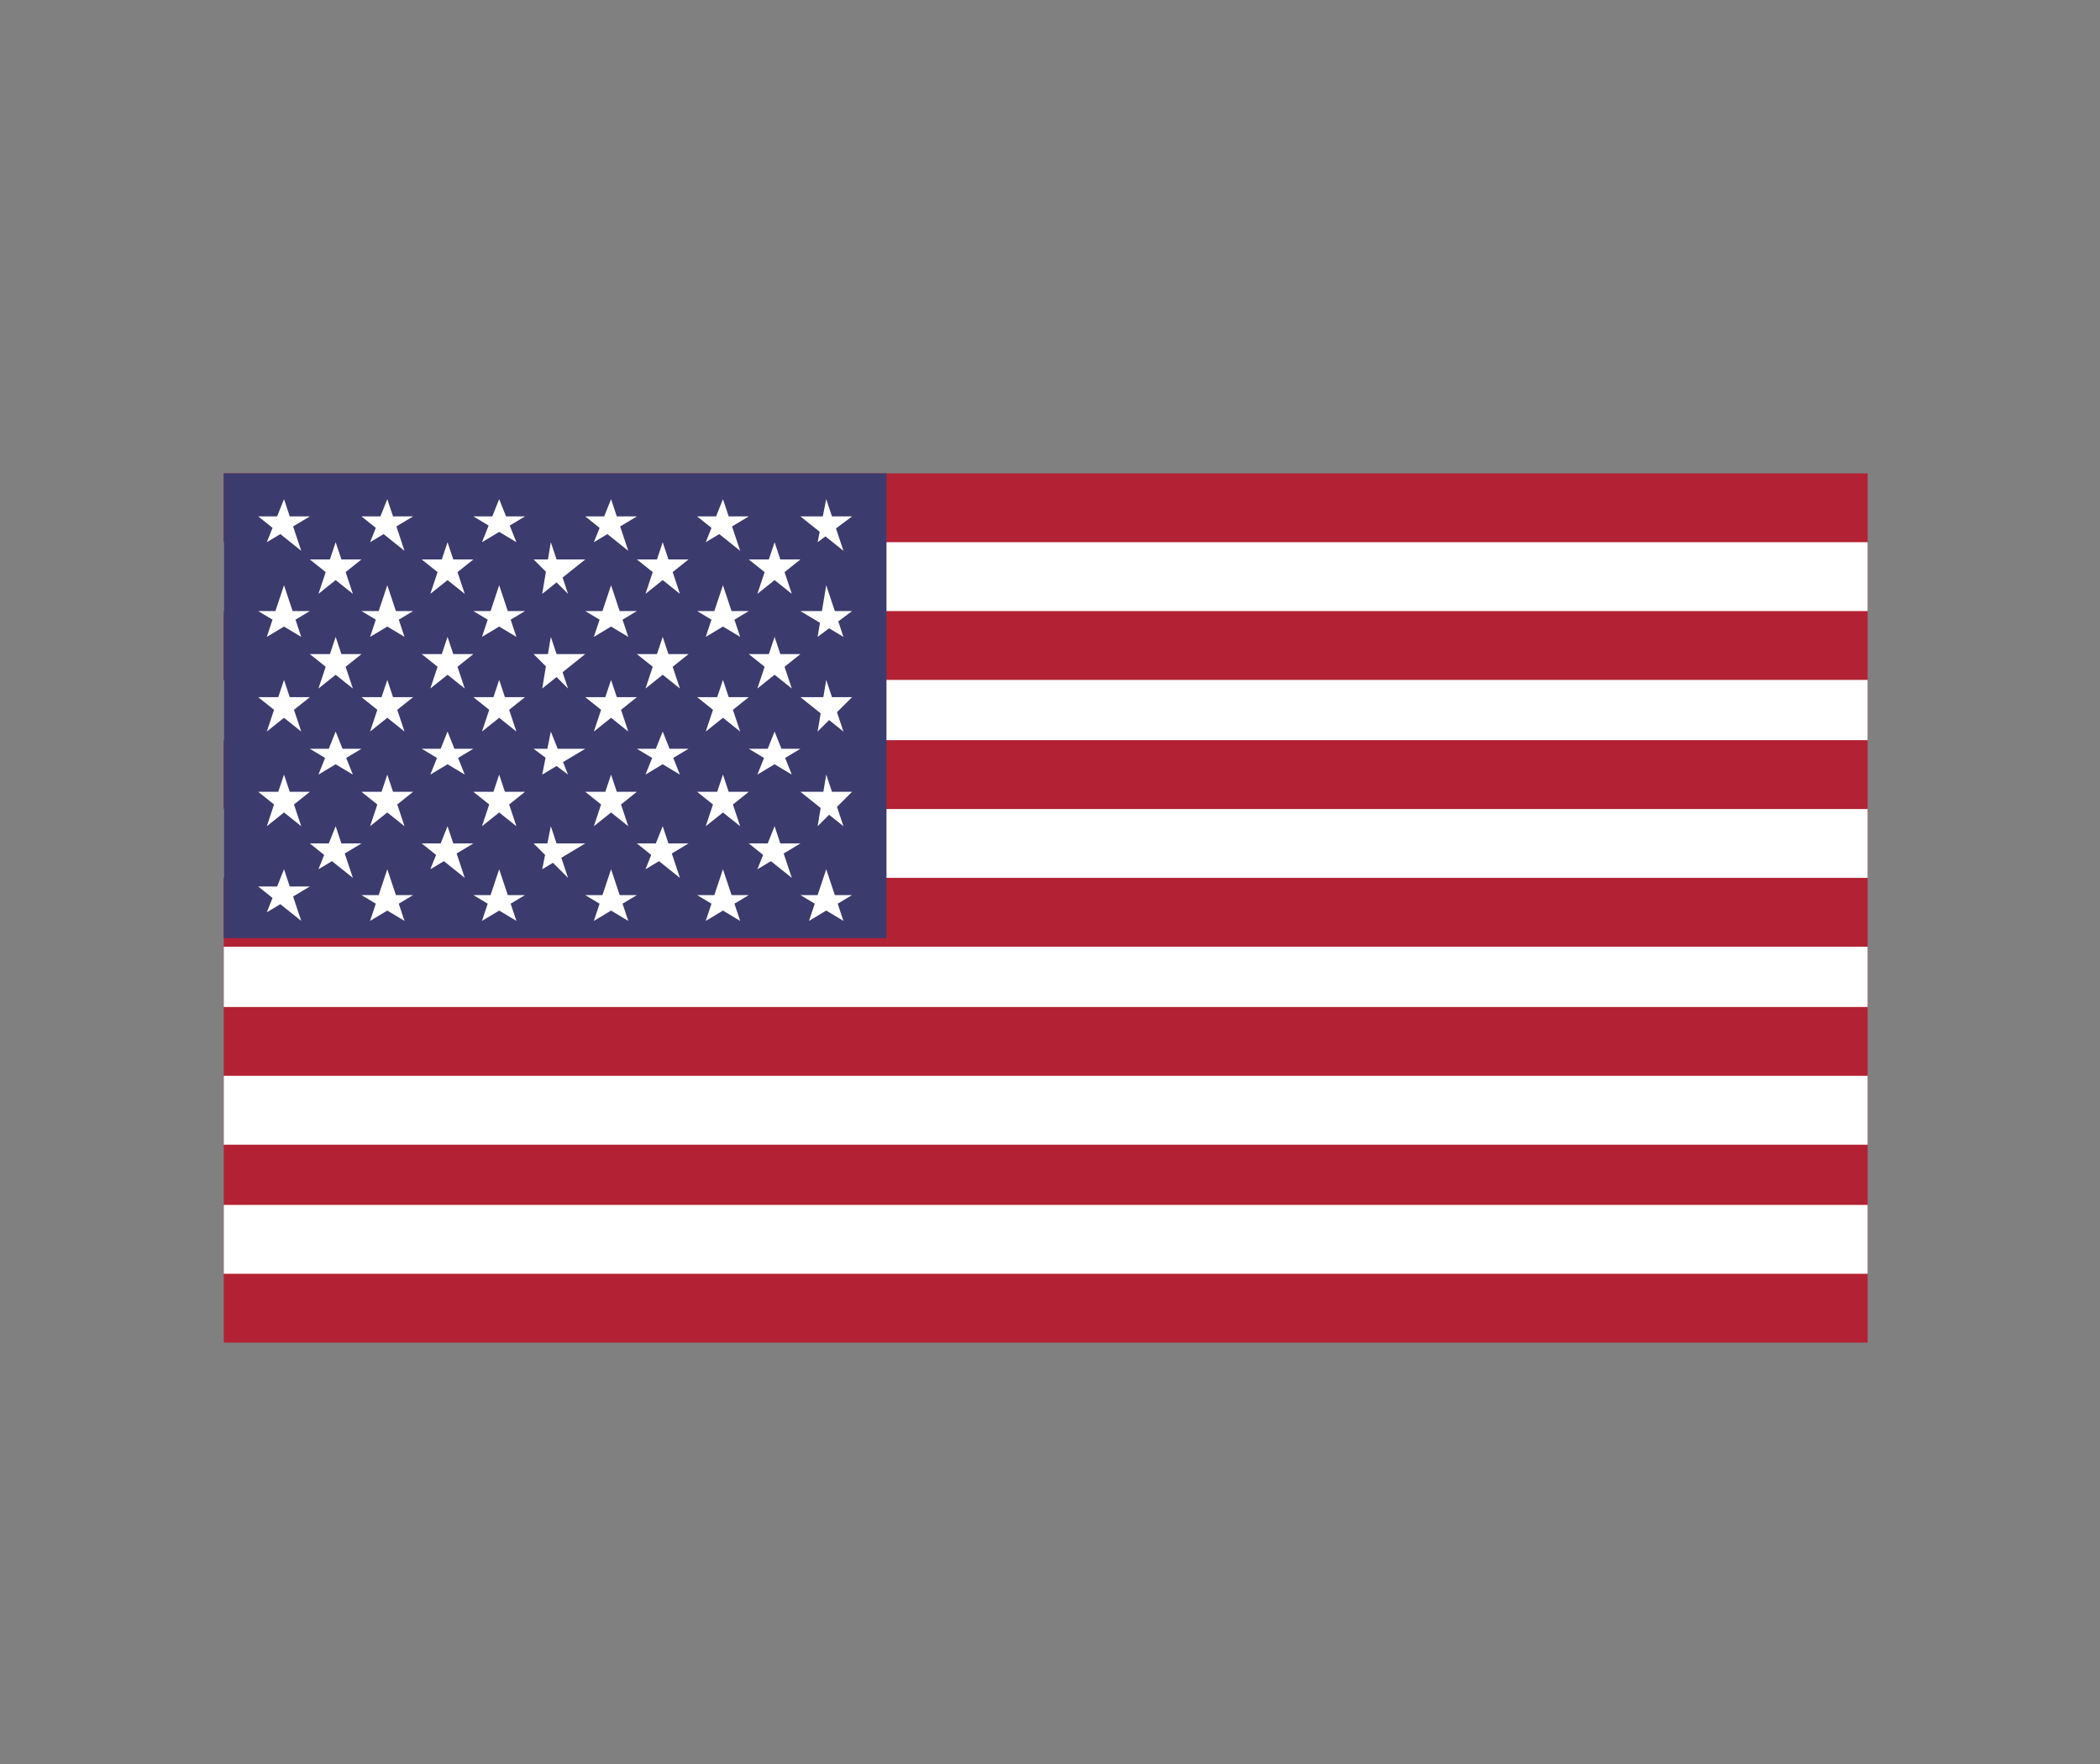 <?xml version="1.0" encoding="utf-8"?>
<svg xmlns="http://www.w3.org/2000/svg" id="_1" style="enable-background:new 0 0 24.4 20.5;" version="1.1" viewBox="0 0 24.4 20.5" x="0px" y="0px">
<rect x="0" y="0" width="24.4" height="20.5" fill="#808080" stroke="none"/>
<style type="text/css">
	.st0{fill:#B22234;}
	.st1{fill:#FFFFFF;}
	.st2{fill:#3C3B6E;}
</style>
<rect class="st0" height="10.1" width="19.1" x="2.6" y="5.5"/>
<g>
	<path d="M2.6,6.7h19.1 M21.8,8.2H2.6 M2.6,9.8h19.1 M21.8,11.3H2.6 M2.6,12.9h19.1 M21.8,14.4H2.6"/>
	<path class="st1" d="M21.8,14.8H2.6v-0.8h19.1V14.8z M21.8,13.3H2.6v-0.8h19.1V13.3z M21.8,11.7H2.6V11h19.1V11.7z M21.8,10.2H2.6&#xD;&#xA;		V9.4h19.1V10.2z M21.8,8.6H2.6V7.9h19.1V8.6z M21.8,7.1H2.6V6.3h19.1V7.1z"/>
</g>
<rect class="st2" height="5.4" width="7.7" x="2.6" y="5.5"/>
<g>
	<g id="s18_00000037650859292062481030000017590519780541739430_">
		<g id="s9_00000034801628965220127380000016488753686354799806_">
			<g id="s5_00000008147167110323964170000010998286282916374157_">
				<g id="s4_00000078042605758817373800000001706615953800459676_">
					<path class="st1" d="M3.3,5.8l0.2,0.6L3,6h0.6L3.1,6.3L3.3,5.8z" id="s_00000129903785868735510640000007561747287429187200_"/>
					<g>
						<path class="st1" d="M3.3,6.8l0.2,0.6L3,7.1h0.6L3.1,7.4L3.3,6.8&#xD;&#xA;							z" id="s_00000011029133566774140360000005531227392233880712_"/>
					</g>
					<g>
						<path class="st1" d="M3.3,7.9l0.2,0.6L3,8.1h0.6L3.1,8.5L3.3,7.9&#xD;&#xA;							z" id="s_00000123403596541720893970000017405236833995135118_"/>
					</g>
					<g>
						<path class="st1" d="M3.3,9l0.2,0.6L3,9.2h0.6L3.1,9.6L3.3,9z" id="s_00000005958024556906978470000004705898182874307517_"/>
					</g>
				</g>
				<g>
					<path class="st1" d="M3.3,10.1l0.2,0.6L3,10.3h0.6l-0.5,0.3&#xD;&#xA;						L3.3,10.1z" id="s_00000061466023088180395990000006935092210664039047_"/>
				</g>
			</g>
			<g>
				<g id="s4_00000095335801793019088590000002327698905995803554_">
					<path class="st1" d="M3.9,6.3l0.2,0.6L3.6,6.5h0.6L3.7,6.9&#xD;&#xA;						L3.9,6.3z" id="s_00000093178816974677466650000009153341345053949326_"/>
					<g>
						<path class="st1" d="M3.9,7.4L4.1,8L3.6,7.6h0.6L3.7,8L3.9,7.4z" id="s_00000003783220248770051200000002847807427644222109_"/>
					</g>
					<g>
						<path class="st1" d="M3.9,8.5L4.1,9L3.6,8.7h0.6L3.7,9L3.9,8.5z" id="s_00000063625607402803787150000004964488484337797823_"/>
					</g>
					<g>
						<path class="st1" d="M3.9,9.6l0.2,0.6L3.6,9.8h0.6l-0.5,0.3&#xD;&#xA;							L3.9,9.6z" id="s_00000152261924293588252260000007796702298498822040_"/>
					</g>
				</g>
			</g>
		</g>
		<g>
			<g id="s9_00000131369123303077010560000008335987292610983080_">
				<g id="s5_00000045618273619317493250000018338817275903644324_">
					<g id="s4_00000085215892190548606230000010241894089402478782_">
						<path class="st1" d="M4.5,5.8l0.2,0.6L4.2,6h0.6L4.3,6.3L4.5,5.8&#xD;&#xA;							z" id="s_00000027595593436147071490000015443996208238922427_"/>
						<g>
							<path class="st1" d="M4.5,6.8l0.2,0.6L4.2,7.1h0.6L4.3,7.4&#xD;&#xA;								L4.5,6.8z" id="s_00000032607455725709247050000000960072444949247153_"/>
						</g>
						<g>
							<path class="st1" d="M4.5,7.9l0.2,0.6L4.2,8.1h0.6L4.3,8.5&#xD;&#xA;								L4.5,7.9z" id="s_00000070835913977597239470000016699037576430342797_"/>
						</g>
						<g>
							<path class="st1" d="M4.5,9l0.2,0.6L4.2,9.2h0.6L4.3,9.6L4.5,9z" id="s_00000089556072871347909920000002338724872945465480_"/>
						</g>
					</g>
					<g>
						<path class="st1" d="M4.5,10.1l0.2,0.6l-0.5-0.3h0.6l-0.5,0.3&#xD;&#xA;							L4.5,10.1z" id="s_00000105397431159658411030000010539238915195494546_"/>
					</g>
				</g>
				<g>
					<g id="s4_00000169524029199672649420000017521725750756910267_">
						<path class="st1" d="M5.2,6.3l0.2,0.6L4.9,6.5h0.6L5,6.9L5.2,6.3&#xD;&#xA;							z" id="s_00000005969695948217877930000016639670206358198203_"/>
						<g>
							<path class="st1" d="M5.2,7.4L5.4,8L4.9,7.6h0.6L5,8L5.2,7.4z" id="s_00000123402167448997366090000002448980328725960343_"/>
						</g>
						<g>
							<path class="st1" d="M5.2,8.5L5.4,9L4.9,8.7h0.6L5,9L5.2,8.5z" id="s_00000049216258496566753150000004505914320023677362_"/>
						</g>
						<g>
							<path class="st1" d="M5.2,9.6l0.2,0.6L4.9,9.8h0.6L5,10.1&#xD;&#xA;								L5.2,9.6z" id="s_00000176755734271098134430000018229816677777240721_"/>
						</g>
					</g>
				</g>
			</g>
		</g>
	</g>
	<g>
		<g id="s18_00000154395178631364783090000014463656801296978816_">
			<g id="s9_00000070111055346505376360000010603854989609447315_">
				<g id="s5_00000121994472918683095540000016037908464850070418_">
					<g id="s4_00000089546213779726128170000001538369647627458475_">
						<path class="st1" d="M5.8,5.8L6,6.3L5.5,6h0.6L5.6,6.3L5.8,5.8z" id="s_00000174560793730847982150000016617738678438584765_"/>
						<g>
							<path class="st1" d="M5.8,6.8L6,7.4L5.5,7.1h0.6L5.6,7.4&#xD;&#xA;								L5.8,6.8z" id="s_00000008121079224144428300000013271122832053546646_"/>
						</g>
						<g>
							<path class="st1" d="M5.8,7.9L6,8.5L5.5,8.1h0.6L5.6,8.5&#xD;&#xA;								L5.8,7.9z" id="s_00000134243629776194643580000013951208545719704470_"/>
						</g>
						<g>
							<path class="st1" d="M5.8,9L6,9.6L5.5,9.2h0.6L5.6,9.6L5.8,9z" id="s_00000017479422125326178470000007068914264971822257_"/>
						</g>
					</g>
					<g>
						<path class="st1" d="M5.8,10.1L6,10.7l-0.5-0.3h0.6l-0.5,0.3&#xD;&#xA;							L5.8,10.1z" id="s_00000173860946936168577990000013839210661684525757_"/>
					</g>
				</g>
				<g>
					<g id="s4_00000181053836824179099340000016869831090449424044_">
						<path class="st1" d="M6.4,6.3l0.2,0.6L6.2,6.5h0.6L6.3,6.9&#xD;&#xA;							L6.4,6.3z" id="s_00000157309729908097727270000009107393164500239502_"/>
						<g>
							<path class="st1" d="M6.4,7.4L6.6,8L6.2,7.6h0.6L6.3,8L6.4,7.4z" id="s_00000112629134860668159600000016138278001028144533_"/>
						</g>
						<g>
							<path class="st1" d="M6.4,8.5L6.6,9L6.2,8.7h0.6L6.3,9L6.4,8.5z" id="s_00000121271646921166288340000009265835684760018595_"/>
						</g>
						<g>
							<path class="st1" d="M6.4,9.6l0.2,0.6L6.2,9.8h0.6l-0.5,0.3&#xD;&#xA;								L6.4,9.6z" id="s_00000159454086735053061750000010746426262334296968_"/>
						</g>
					</g>
				</g>
			</g>
			<g>
				<g id="s9_00000009550905074939632100000012497612710171403141_">
					<g id="s5_00000048460403627678893090000001390314422360526748_">
						<g id="s4_00000095338856231264376710000003667165037121932161_">
							<path class="st1" d="M7.1,5.8l0.2,0.6L6.8,6h0.6L6.9,6.3&#xD;&#xA;								L7.1,5.8z" id="s_00000120540542054409441900000003833758725640610232_"/>
							<g>
								<path class="st1" d="M7.1,6.8l0.2,0.6L6.8,7.1h0.6L6.9,7.4&#xD;&#xA;									L7.1,6.8z" id="s_00000175291681216838532250000012709932617412856973_"/>
							</g>
							<g>
								<path class="st1" d="M7.1,7.9l0.2,0.6L6.8,8.1h0.6L6.9,8.5&#xD;&#xA;									L7.1,7.9z" id="s_00000120550442801287730720000004165349011440957580_"/>
							</g>
							<g>
								<path class="st1" d="M7.1,9l0.2,0.6L6.8,9.2h0.6L6.9,9.6L7.1,9&#xD;&#xA;									z" id="s_00000139992854498157217670000012648515488588425150_"/>
							</g>
						</g>
						<g>
							<path class="st1" d="M7.1,10.1l0.2,0.6l-0.5-0.3h0.6l-0.5,0.3&#xD;&#xA;								L7.1,10.1z" id="s_00000145757402520228667100000017618614459029515967_"/>
						</g>
					</g>
					<g>
						<g id="s4_00000084522357182698000740000000679722387782447757_">
							<path class="st1" d="M7.7,6.3l0.2,0.6L7.4,6.5H8L7.5,6.9&#xD;&#xA;								L7.7,6.3z" id="s_00000178910399708545103710000017718833579249124026_"/>
							<g>
								<path class="st1" d="M7.7,7.4L7.9,8L7.4,7.6H8L7.5,8L7.7,7.4z" id="s_00000014608048613415137940000011314892993947394703_"/>
							</g>
							<g>
								<path class="st1" d="M7.7,8.5L7.9,9L7.4,8.7H8L7.5,9L7.7,8.5z" id="s_00000055701027138021713580000018438952244010803853_"/>
							</g>
							<g>
								<path class="st1" d="M7.7,9.6l0.2,0.6L7.4,9.8H8l-0.5,0.3&#xD;&#xA;									L7.7,9.6z" id="s_00000016063363399920776570000018433735749802171288_"/>
							</g>
						</g>
					</g>
				</g>
			</g>
		</g>
	</g>
	<g>
		<g id="s9_00000135675726636839475030000011375371972706264194_">
			<g id="s5_00000059994680432397525080000017088693106582168491_">
				<g id="s4_00000024703421714699985400000003972026241496804764_">
					<path class="st1" d="M8.4,5.8l0.2,0.6L8.1,6h0.6L8.2,6.3L8.4,5.8z" id="s_00000049901305112569156820000008231054384548177313_"/>
					<g>
						<path class="st1" d="M8.4,6.8l0.2,0.6L8.1,7.1h0.6L8.2,7.4&#xD;&#xA;							L8.4,6.8z" id="s_00000181771006157326410060000005559999672682065834_"/>
					</g>
					<g>
						<path class="st1" d="M8.4,7.9l0.2,0.6L8.1,8.1h0.6L8.2,8.5&#xD;&#xA;							L8.4,7.9z" id="s_00000129903947122352424250000006482140418910141592_"/>
					</g>
					<g>
						<path class="st1" d="M8.4,9l0.2,0.6L8.1,9.2h0.6L8.2,9.6L8.4,9z" id="s_00000109032025468423299910000014683626276793207716_"/>
					</g>
				</g>
				<g>
					<path class="st1" d="M8.4,10.1l0.2,0.6l-0.5-0.3h0.6l-0.5,0.3&#xD;&#xA;						L8.4,10.1z" id="s_00000052078099192777073660000013366360270029039257_"/>
				</g>
			</g>
			<g>
				<g id="s4_00000164499565958657046720000005698269098405713568_">
					<path class="st1" d="M9,6.3l0.2,0.6L8.7,6.5h0.6L8.8,6.9L9,6.3z" id="s_00000127761991161792028620000004765319285035549071_"/>
					<g>
						<path class="st1" d="M9,7.4L9.2,8L8.7,7.6h0.6L8.8,8L9,7.4z" id="s_00000135660972085810676700000013727158961259307400_"/>
					</g>
					<g>
						<path class="st1" d="M9,8.5L9.2,9L8.7,8.7h0.6L8.8,9L9,8.5z" id="s_00000088818007404672903230000000406493716554409905_"/>
					</g>
					<g>
						<path class="st1" d="M9,9.6l0.2,0.6L8.7,9.8h0.6l-0.5,0.3L9,9.6z" id="s_00000152967801659237602070000007009659931733944220_"/>
					</g>
				</g>
			</g>
		</g>
	</g>
	<g>
		<g id="s5_00000025417912927221954540000018041308713480254372_">
			<g id="s4_00000118393299774997216130000006394160526128246970_">
				<path class="st1" d="M9.6,5.8l0.2,0.6L9.3,6h0.6L9.5,6.3L9.6,5.8z" id="s_00000182508471878399399480000000348631842598381470_"/>
				<g>
					<path class="st1" d="M9.6,6.8l0.2,0.6L9.3,7.1h0.6L9.5,7.4&#xD;&#xA;						L9.6,6.8z" id="s_00000000919658973405415080000006292428978806107264_"/>
				</g>
				<g>
					<path class="st1" d="M9.6,7.9l0.2,0.6L9.3,8.1h0.6L9.5,8.5&#xD;&#xA;						L9.6,7.9z" id="s_00000163060492355153767990000002915018613708313783_"/>
				</g>
				<g>
					<path class="st1" d="M9.6,9l0.2,0.6L9.3,9.2h0.6L9.5,9.6L9.6,9z" id="s_00000050664877416742627420000008765209467195547278_"/>
				</g>
			</g>
			<g>
				<path class="st1" d="M9.6,10.1l0.2,0.6l-0.5-0.3h0.6l-0.5,0.3&#xD;&#xA;					L9.6,10.1z" id="s_00000167376051572974865990000009627831955598790309_"/>
			</g>
		</g>
	</g>
</g>
</svg>